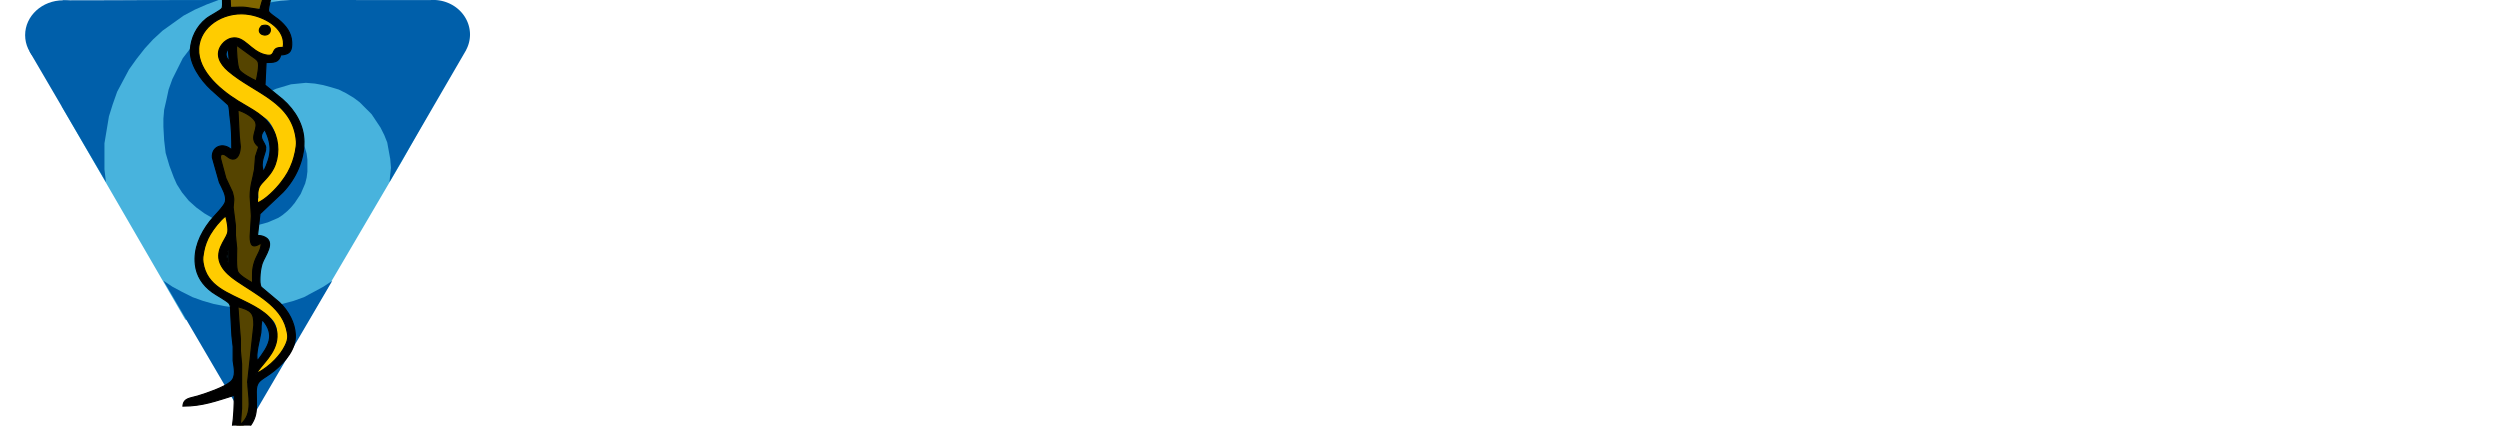 <?xml version="1.0" encoding="UTF-8" standalone="no"?>
<svg
   xmlns:dc="http://purl.org/dc/elements/1.1/"
   xmlns:cc="http://creativecommons.org/ns#"
   xmlns:rdf="http://www.w3.org/1999/02/22-rdf-syntax-ns#"
   xmlns:svg="http://www.w3.org/2000/svg"
   xmlns="http://www.w3.org/2000/svg"
   xmlns:sodipodi="http://sodipodi.sourceforge.net/DTD/sodipodi-0.dtd"
   xmlns:inkscape="http://www.inkscape.org/namespaces/inkscape"
   version="1.0"
   width="295.275mm"
   height="50.271mm"
   id="svg2"
   inkscape:version="0.91 r13725"
   viewBox="0 0 295.275 50.271"
   sodipodi:docname="logga_f8.svg"
   inkscape:export-filename="/Users/thuma/repos/atportalen/bilder/ikon.png"
   inkscape:export-xdpi="640.19275"
   inkscape:export-ydpi="640.19275">
  <sodipodi:namedview
     pagecolor="#ffffff"
     bordercolor="#666666"
     borderopacity="1"
     objecttolerance="10"
     gridtolerance="10"
     guidetolerance="10"
     inkscape:pageopacity="0"
     inkscape:pageshadow="2"
     inkscape:window-width="1223"
     inkscape:window-height="733"
     id="namedview131"
     inkscape:document-units="mm"
     showgrid="false"
     inkscape:zoom="0.76970186"
     inkscape:cx="136.2842"
     inkscape:cy="161.03537"
     inkscape:window-x="0"
     inkscape:window-y="0"
     inkscape:window-maximized="0"
     inkscape:current-layer="svg2" />
  <defs
     id="defs4">
    <pattern
       id="WMFhbasepattern"
       patternUnits="userSpaceOnUse"
       width="6"
       height="6"
       x="0"
       y="0" />
  </defs>
  <path
     style="fill:#48b3dd;fill-opacity:1;fill-rule:evenodd;stroke:none;stroke-width:0.282px;stroke-linecap:butt;stroke-linejoin:miter;stroke-opacity:1"
     d="M 46.613,6.742 43.632,0.286 29.088,-0.07 14.545,0.093 8.673,5.316 l -1.377,7.266 7.295,12.584 7.295,12.584 7.18,2.178 7.364,-2.082 11.064,-18.848 3.433,-6.129 z"
     id="path5152"
     inkscape:connector-curvature="0"
     sodipodi:nodetypes="ccccccccccccc" />
  <path
     style="fill:#005faa;fill-opacity:1;fill-rule:nonzero;stroke:none"
     d="M 91.562 0 L 26.488 0.133 L 17.01 8.736 L 12.426 21.645 L 44.375 76.25 L 43.75 70.938 L 43.75 65.625 L 43.75 60 L 44.688 54.375 L 45.625 48.75 L 47.188 43.75 L 49.062 38.438 L 51.562 33.75 L 54.062 29.062 L 57.188 24.688 L 60.625 20.312 L 64.062 16.562 L 68.125 12.812 L 72.5 9.688 L 76.875 6.562 L 81.562 4.062 L 86.562 1.875 L 91.562 0 z "
     transform="scale(0.282,0.282)"
     id="path7" />
  <path
     style="fill:#005faa;fill-opacity:1;fill-rule:nonzero;stroke:none"
     d="m 29.281,36.424 0,0 -1.411,-0.088 -1.323,-0.176 -1.323,-0.264 -1.235,-0.353 -1.235,-0.441 -1.235,-0.617 -1.147,-0.618 -1.058,-0.706 9.966,17.021 9.966,-17.021 0,0 -1.058,0.706 -1.146,0.618 -1.146,0.617 -1.235,0.441 -1.323,0.353 -1.323,0.264 -1.323,0.176 -1.411,0.088 0,0 0,0 z"
     id="path9"
     inkscape:connector-curvature="0" />
  <path
     style="fill:#005faa;fill-opacity:1;fill-rule:nonzero;stroke:none"
     d="M 181.451 -0.016 A 15.404 14.494 0 0 0 180.262 0.033 L 125.938 0 L 121.562 0 L 117.5 0.312 L 113.75 0.938 L 110 1.562 L 106.562 2.5 L 103.438 3.438 L 100.312 4.688 L 97.188 5.938 L 94.375 7.5 L 91.875 8.75 L 87.188 12.188 L 83.125 16.25 L 79.688 20.312 L 76.562 24.375 L 74.375 28.75 L 72.188 33.125 L 70.625 37.5 L 69.688 41.875 L 68.75 45.938 L 68.438 49.688 L 68.438 53.125 L 68.75 58.75 L 69.375 64.062 L 70.938 69.375 L 72.812 74.375 L 74.062 77.188 L 76.25 80.625 L 79.062 84.062 L 82.188 86.875 L 85.625 89.375 L 89.375 91.562 L 93.438 93.125 L 97.812 94.062 L 102.5 94.688 L 103.75 94.688 L 105 94.688 L 107.5 94.375 L 110 93.75 L 112.188 93.125 L 114.375 92.188 L 116.562 91.25 L 118.438 90 L 120.312 88.438 L 121.875 86.875 L 123.438 85 L 124.688 83.125 L 125.938 81.25 L 126.875 79.062 L 127.812 76.875 L 128.438 74.375 L 128.75 71.875 L 128.75 69.688 L 128.75 66.875 L 128.438 64.375 L 127.812 62.188 L 126.875 59.688 L 125.938 57.5 L 124.688 55.625 L 123.125 53.75 L 121.562 51.875 L 119.688 50.312 L 117.812 48.75 L 115.625 47.5 L 113.438 46.562 L 111.25 45.625 L 108.75 45 L 106.25 44.688 L 103.75 44.375 L 105.312 43.125 L 107.5 41.25 L 110.312 39.688 L 112.812 38.438 L 115.625 37.188 L 118.75 36.25 L 121.875 35.312 L 125 35 L 128.125 34.688 L 131.875 35 L 135.312 35.625 L 138.75 36.562 L 141.875 37.5 L 145 39.062 L 148.125 40.938 L 150.625 42.812 L 153.125 45.312 L 155.625 47.812 L 157.5 50.625 L 159.375 53.438 L 160.938 56.562 L 162.188 59.688 L 162.812 63.125 L 163.438 66.562 L 163.75 70.312 L 163.438 73.125 L 163.125 76.25 L 195.234 20.975 C 195.229 20.962 195.224 20.952 195.219 20.939 A 15.404 14.494 0 0 0 196.855 14.479 A 15.404 14.494 0 0 0 181.451 -0.016 z "
     transform="scale(0.282,0.282)"
     id="path11" />
  <g
     id="g5340">
    <path
       sodipodi:nodetypes="cscssssssssssssssccc"
       inkscape:connector-curvature="0"
       id="path5009"
       d="m 30.523,23.356 c 0,-0.701 -0.328,-1.373 0.37,-2.146 1.846,-2.043 2.496,-5.191 0.654,-7.105 -0.316,-0.329 -2.563,-1.173 -3.7,-1.877 -2.373,-1.469 -3.573,-2.786 -4.191,-4.118 -0.596,-1.285 -0.543,-3.61 0.221,-4.664 1.687,-2.328 6.429,-2.965 8.698,-0.915 0.397,0.359 1.24,1.786 1.344,2.163 0.247,0.888 -0.04,0.985 -0.634,1.104 -0.312,0.062 -0.631,0.313 -0.7,0.531 -0.076,0.24 -0.741,0.484 -1.036,0.484 -0.552,0 -1.026,-0.246 -2.39,-1.249 C 27.625,4.433 27.028,4.133 26.341,5.461 c -0.815,1.577 0.039,2.504 3.964,4.943 4.234,2.631 5.443,5.614 4.541,8.704 -0.157,0.537 -0.73,1.869 -0.987,2.314 -0.507,0.878 -1.459,2.505 -2.43,2.442 l -1.259,0.47 0.353,-0.979 z"
       style="opacity:1;fill:#ffcc00;fill-opacity:1;fill-rule:nonzero;stroke:none;stroke-width:0.7;stroke-miterlimit:4;stroke-dasharray:none;stroke-opacity:1" />
    <path
       sodipodi:nodetypes="ssssscssssss"
       inkscape:connector-curvature="0"
       id="path5011"
       d="m 31.091,42.569 c 1.329,-1.439 2.045,-3.004 1.396,-4.343 -0.465,-0.96 -1.493,-1.206 -4.18,-2.571 -2.567,-1.304 -4.203,-2.693 -4.579,-3.986 -0.456,-1.568 0.111,-3.825 1.502,-5.438 0.363,-0.421 1.909,-1.425 1.824,-0.193 0.348,0.215 0.156,1.792 -0.375,2.801 -0.596,1.132 -0.431,1.493 -0.052,2.364 0.377,0.867 1.15,1.583 3.474,3.16 2.522,1.712 3.193,2.561 3.761,3.769 0.764,1.624 0.178,3.241 -1.318,4.841 -0.942,1.007 -3.39,1.695 -1.452,-0.404 z"
       style="opacity:1;fill:#ffcc00;fill-opacity:1;fill-rule:nonzero;stroke:none;stroke-width:0.7;stroke-miterlimit:4;stroke-dasharray:none;stroke-opacity:1" />
    <path
       sodipodi:nodetypes="csssscc"
       inkscape:connector-curvature="0"
       id="path5032"
       d="m 28.259,42.334 c -0.11,-3.398 -0.321,-6.366 -0.253,-6.451 0.068,-0.086 1.723,0.739 2.026,1.042 0.482,0.482 0.032,8.165 -0.306,11.678 -0.213,2.209 -1.895,1.462 -1.943,2.433 -0.048,0.971 0.586,-3.542 0.476,-6.94 z"
       style="opacity:1;fill:#554400;fill-opacity:1;fill-rule:nonzero;stroke:none;stroke-width:0.7;stroke-miterlimit:4;stroke-dasharray:none;stroke-opacity:1" />
    <path
       sodipodi:nodetypes="sssssscssssss"
       inkscape:connector-curvature="0"
       id="path5034"
       d="m 28.137,32.701 c -0.558,-0.411 -0.517,-1.689 -0.955,-8.084 -0.076,-1.103 -0.29,-2.353 -0.478,-2.707 -0.187,-0.353 -0.797,-1.649 -0.997,-2.377 -0.351,-1.281 0.604,-1.552 1.403,-1.351 1.192,0.299 1.264,-0.424 0.977,-2.746 l -0.382,-3.095 2.422,1.378 c 0.987,0.561 0.6,0.754 0.138,10.285 -0.233,4.814 -0.594,4.732 -0.024,4.732 0.452,0 1.417,-0.192 1.222,0.261 -0.146,0.34 -1.074,3.46 -1.192,4.174 -0.185,1.123 -1.638,-0.105 -2.134,-0.471 z"
       style="opacity:1;fill:#554400;fill-opacity:1;fill-rule:nonzero;stroke:none;stroke-width:0.7;stroke-miterlimit:4;stroke-dasharray:none;stroke-opacity:1" />
    <path
       sodipodi:nodetypes="ssssss"
       inkscape:connector-curvature="0"
       id="path5036"
       d="m 28.847,1.213 c -1.401,-0.101 -2.147,-0.589 -2.147,-1.559 0,-1.199 0.633,-1.862 1.995,-1.158 0.561,0.29 1.796,0.432 2.1,0.315 0.334,-0.128 0.432,0.976 0.429,1.266 -0.01,0.909 -0.882,1.244 -2.377,1.135 z"
       style="opacity:1;fill:#806600;fill-opacity:1;fill-rule:nonzero;stroke:none;stroke-width:0.7;stroke-miterlimit:4;stroke-dasharray:none;stroke-opacity:1" />
    <path
       sodipodi:nodetypes="sscsss"
       inkscape:connector-curvature="0"
       id="path5038"
       d="M 28.434,8.885 C 28.09,8.504 27.295,7.267 27.645,6.877 L 27.818,5.191 c 0.549,0.527 1.701,0.088 2.645,1.406 0.507,0.708 0.352,2.344 0.224,2.831 -0.234,0.896 -1.474,0.318 -2.253,-0.543 z"
       style="opacity:1;fill:#554400;fill-opacity:1;fill-rule:nonzero;stroke:none;stroke-width:0.7;stroke-miterlimit:4;stroke-dasharray:none;stroke-opacity:1" />
    <path
       style="fill:#000000;stroke:#000000;stroke-width:0.136"
       inkscape:connector-curvature="0"
       id="Markering-3"
       d="m 27.153,13.639 c -0.053,-0.362 -0.032,-0.974 -0.208,-1.265 0,0 -2.013,-1.798 -2.013,-1.798 -1.258,-1.164 -2.558,-3.051 -2.448,-4.722 0.09,-1.363 0.722,-2.722 1.877,-3.645 0.453,-0.364 1.685,-0.957 1.862,-1.232 0.153,-0.246 -0.003,-1.959 0,-2.398 0.007,-0.262 -0.001,-0.615 0.172,-0.838 0.38,-0.488 1.631,-0.32 2.142,-0.094 0,0 1.155,0.636 1.155,0.636 0.51,0.14 1.213,-0.271 1.856,0.064 1.067,0.556 -0.04,2.535 0.195,3.018 0.131,0.267 0.843,0.696 1.126,0.928 0.89,0.734 1.537,1.562 1.583,2.669 0.039,0.965 -0.136,1.47 -1.294,1.531 -0.224,0.901 -0.81,0.875 -1.733,0.893 0,0 -0.129,2.658 -0.129,2.658 0,0 2.109,1.717 2.109,1.717 1.495,1.327 2.473,3.05 2.497,4.941 0.027,2.161 -0.924,4.347 -2.496,5.998 0,0 -2.701,2.552 -2.701,2.552 0,0 -0.292,2.552 -0.292,2.552 0.261,0.024 0.468,0.033 0.716,0.129 1.547,0.592 0.129,2.297 -0.17,3.189 -0.157,0.47 -0.25,1.166 -0.257,1.659 -0.004,0.334 -0.038,0.833 0.147,1.127 0,0 2.15,1.808 2.15,1.808 1.079,1.027 1.823,2.412 1.885,3.829 0.074,1.653 -1.142,3.122 -2.449,4.2 -1.454,1.202 -2.163,1.046 -2.166,2.564 -0.004,1.826 0.308,2.935 -1.101,4.467 -0.267,0.291 -1.053,1.175 -1.557,0.883 -0.337,-0.195 -0.215,-0.964 -0.17,-1.266 0.182,-1.215 0.228,-2.475 0.228,-3.701 -2.145,0.657 -3.725,1.275 -6.066,1.276 0.09,-0.955 0.807,-0.918 1.733,-1.191 1.036,-0.306 3.114,-1.026 3.878,-1.665 0.738,-0.616 0.42,-1.711 0.322,-2.504 0,0 0,-1.659 0,-1.659 0,0 -0.143,-1.276 -0.143,-1.276 0,0 -0.133,-2.425 -0.133,-2.425 -0.043,-0.394 0.039,-1.058 -0.172,-1.377 -0.201,-0.302 -1.583,-1.043 -2.019,-1.362 -1.164,-0.855 -1.847,-1.927 -1.997,-3.259 -0.211,-1.858 0.543,-3.59 1.713,-5.105 0.436,-0.565 1.694,-1.775 1.828,-2.297 0.189,-0.741 -0.386,-1.634 -0.696,-2.297 0,0 -0.832,-2.935 -0.832,-2.935 -0.121,-1.322 1.3,-1.867 2.295,-0.893 0,-1.359 -0.026,-2.736 -0.228,-4.084 z m 2.25,-14.504 c -0.989,-0.263 -0.872,-0.818 -2.311,-0.938 0,0 0.144,2.68 0.144,2.68 2.111,-0.084 1.527,-0.008 3.466,0.255 0.147,-0.842 0.54,-1.32 0.289,-2.17 -0.533,0.153 -1.024,0.322 -1.589,0.172 z m 0.144,2.593 c -2.698,-0.509 -5.555,1.034 -6.02,3.488 -0.527,2.792 2.215,5.24 4.575,6.708 1.723,1.072 3.251,1.669 4.203,3.502 0.686,1.321 0.677,3.142 0,4.467 -0.537,1.048 -1.412,1.637 -1.674,2.17 -0.257,0.523 -0.218,1.344 -0.218,1.914 0.979,-0.41 2.166,-1.626 2.78,-2.425 0.647,-0.84 1.008,-1.46 1.359,-2.425 0.221,-0.613 0.507,-1.797 0.456,-2.425 C 34.628,11.982 30.061,11.047 26.961,8.384 25.948,7.515 25.332,6.359 26.241,5.227 26.516,4.886 26.909,4.597 27.381,4.505 c 1.486,-0.29 2.175,1.514 3.899,1.956 1.111,0.286 0.885,-0.36 1.241,-0.66 0.254,-0.213 0.604,-0.193 0.926,-0.203 0.365,-2.057 -1.843,-3.483 -3.899,-3.871 z m 2.104,2.315 c -0.583,0.337 -1.489,-0.26 -0.742,-0.993 1.101,-0.348 1.267,0.69 0.742,0.993 z M 28.25,8.24 C 28.542,8.682 29.736,9.324 30.269,9.555 30.37,9.06 30.677,7.708 30.472,7.284 30.336,7.002 29.956,6.793 29.692,6.604 c 0,0 -1.733,-1.261 -1.733,-1.261 -0.097,0.401 0.081,2.578 0.292,2.897 z M 27.092,7.258 c 0,0 -0.144,-1.531 -0.144,-1.531 -0.393,0.599 -0.321,0.99 0.144,1.531 z m 0.867,5.615 c 0,0 0.144,0.128 0.144,0.128 0,0 0,-0.128 0,-0.128 0,0 -0.144,0 -0.144,0 z m 2.26,1.659 c -0.162,-0.688 -1.41,-1.332 -2.116,-1.531 0,0 0.157,3.063 0.157,3.063 0,0 0.126,1.276 0.126,1.276 -0.017,0.436 -0.15,1.312 -0.732,1.437 -0.504,0.107 -0.864,-0.41 -1.173,-0.523 -0.438,-0.16 -0.481,0.216 -0.426,0.493 0,0 0.618,2.295 0.618,2.295 0,0 0.778,1.659 0.778,1.659 0.257,0.897 0.139,0.969 0.087,1.787 0,0 0.27,2.17 0.27,2.17 0,0 0,1.149 0,1.149 0,0 0.15,1.531 0.15,1.531 0.001,0.577 -0.104,2.379 0.147,2.803 0.261,0.442 1.242,1.008 1.73,1.281 0,-0.995 -0.084,-1.576 0.248,-2.552 0.246,-0.724 0.806,-1.403 0.763,-2.17 -1.075,0.72 -1.293,0.22 -1.3,-0.766 0,0 0.144,-2.425 0.144,-2.425 0,0 -0.144,-2.297 -0.144,-2.297 0.003,-1.339 0.296,-1.955 0.514,-3.191 0,0 0.12,-1.531 0.12,-1.531 0,0 0.377,-1.149 0.377,-1.149 -1.228,-0.987 -0.126,-1.896 -0.339,-2.808 z m 1.171,2.935 c 0.045,0.596 -0.765,1.669 -0.254,2.808 0.908,-1.893 1.069,-3.041 0.144,-4.977 -0.936,1.034 0.053,1.405 0.11,2.17 z m -6.563,10.21 c -0.36,0.599 -0.654,1.372 -0.768,2.042 -0.082,0.496 -0.157,0.768 -0.082,1.276 0.43,2.873 2.956,3.573 5.426,4.851 1.749,0.905 3.405,1.983 3.316,3.955 -0.091,1.982 -1.892,3.277 -2.449,4.339 0.8,-0.412 1.631,-1.029 2.221,-1.659 0.491,-0.523 0.891,-1.032 1.196,-1.659 0.396,-0.812 0.351,-1.205 0.131,-2.042 -0.695,-2.66 -3.59,-4.048 -5.859,-5.601 -0.718,-0.491 -1.42,-1.066 -1.82,-1.801 -0.908,-1.669 0.484,-2.988 0.737,-3.829 0.146,-0.484 -0.078,-1.542 -0.217,-2.042 -0.693,0.54 -1.395,1.446 -1.831,2.17 z m 2.12,3.318 c 0,0 0,-1.404 0,-1.404 -0.201,0.447 -0.201,0.957 0,1.404 z m 2.311,14.038 c 0,0 0.722,-6.636 0.722,-6.636 0.017,-1.395 -0.274,-1.756 -1.877,-2.17 0,0 0.144,2.042 0.144,2.042 0,0 0.15,1.787 0.15,1.787 0,0 0,1.404 0,1.404 0,0 0.139,1.531 0.139,1.531 0,0 0,5.232 0,5.232 0,0 -0.144,1.914 -0.144,1.914 1.603,-1.248 0.869,-3.461 0.867,-5.105 z m 1.547,-5.743 c -0.113,0.815 -0.68,2.62 -0.391,3.318 1.294,-1.717 2.171,-3.003 0.578,-4.85 -0.23,0.513 -0.11,0.984 -0.186,1.531 z m -0.68,4.85 c 0,0 0.144,0.128 0.144,0.128 0,0 0,-0.128 0,-0.128 0,0 -0.144,0 -0.144,0 z" />
  </g>
  <ellipse
     style="opacity:1;fill:#005faa;fill-opacity:1;fill-rule:nonzero;stroke:none;stroke-width:3.543;stroke-linejoin:round;stroke-miterlimit:4;stroke-dasharray:none;stroke-opacity:1"
     id="path5450"
     cx="7.461"
     cy="4.151"
     rx="4.493"
     ry="4.114" />
</svg>
